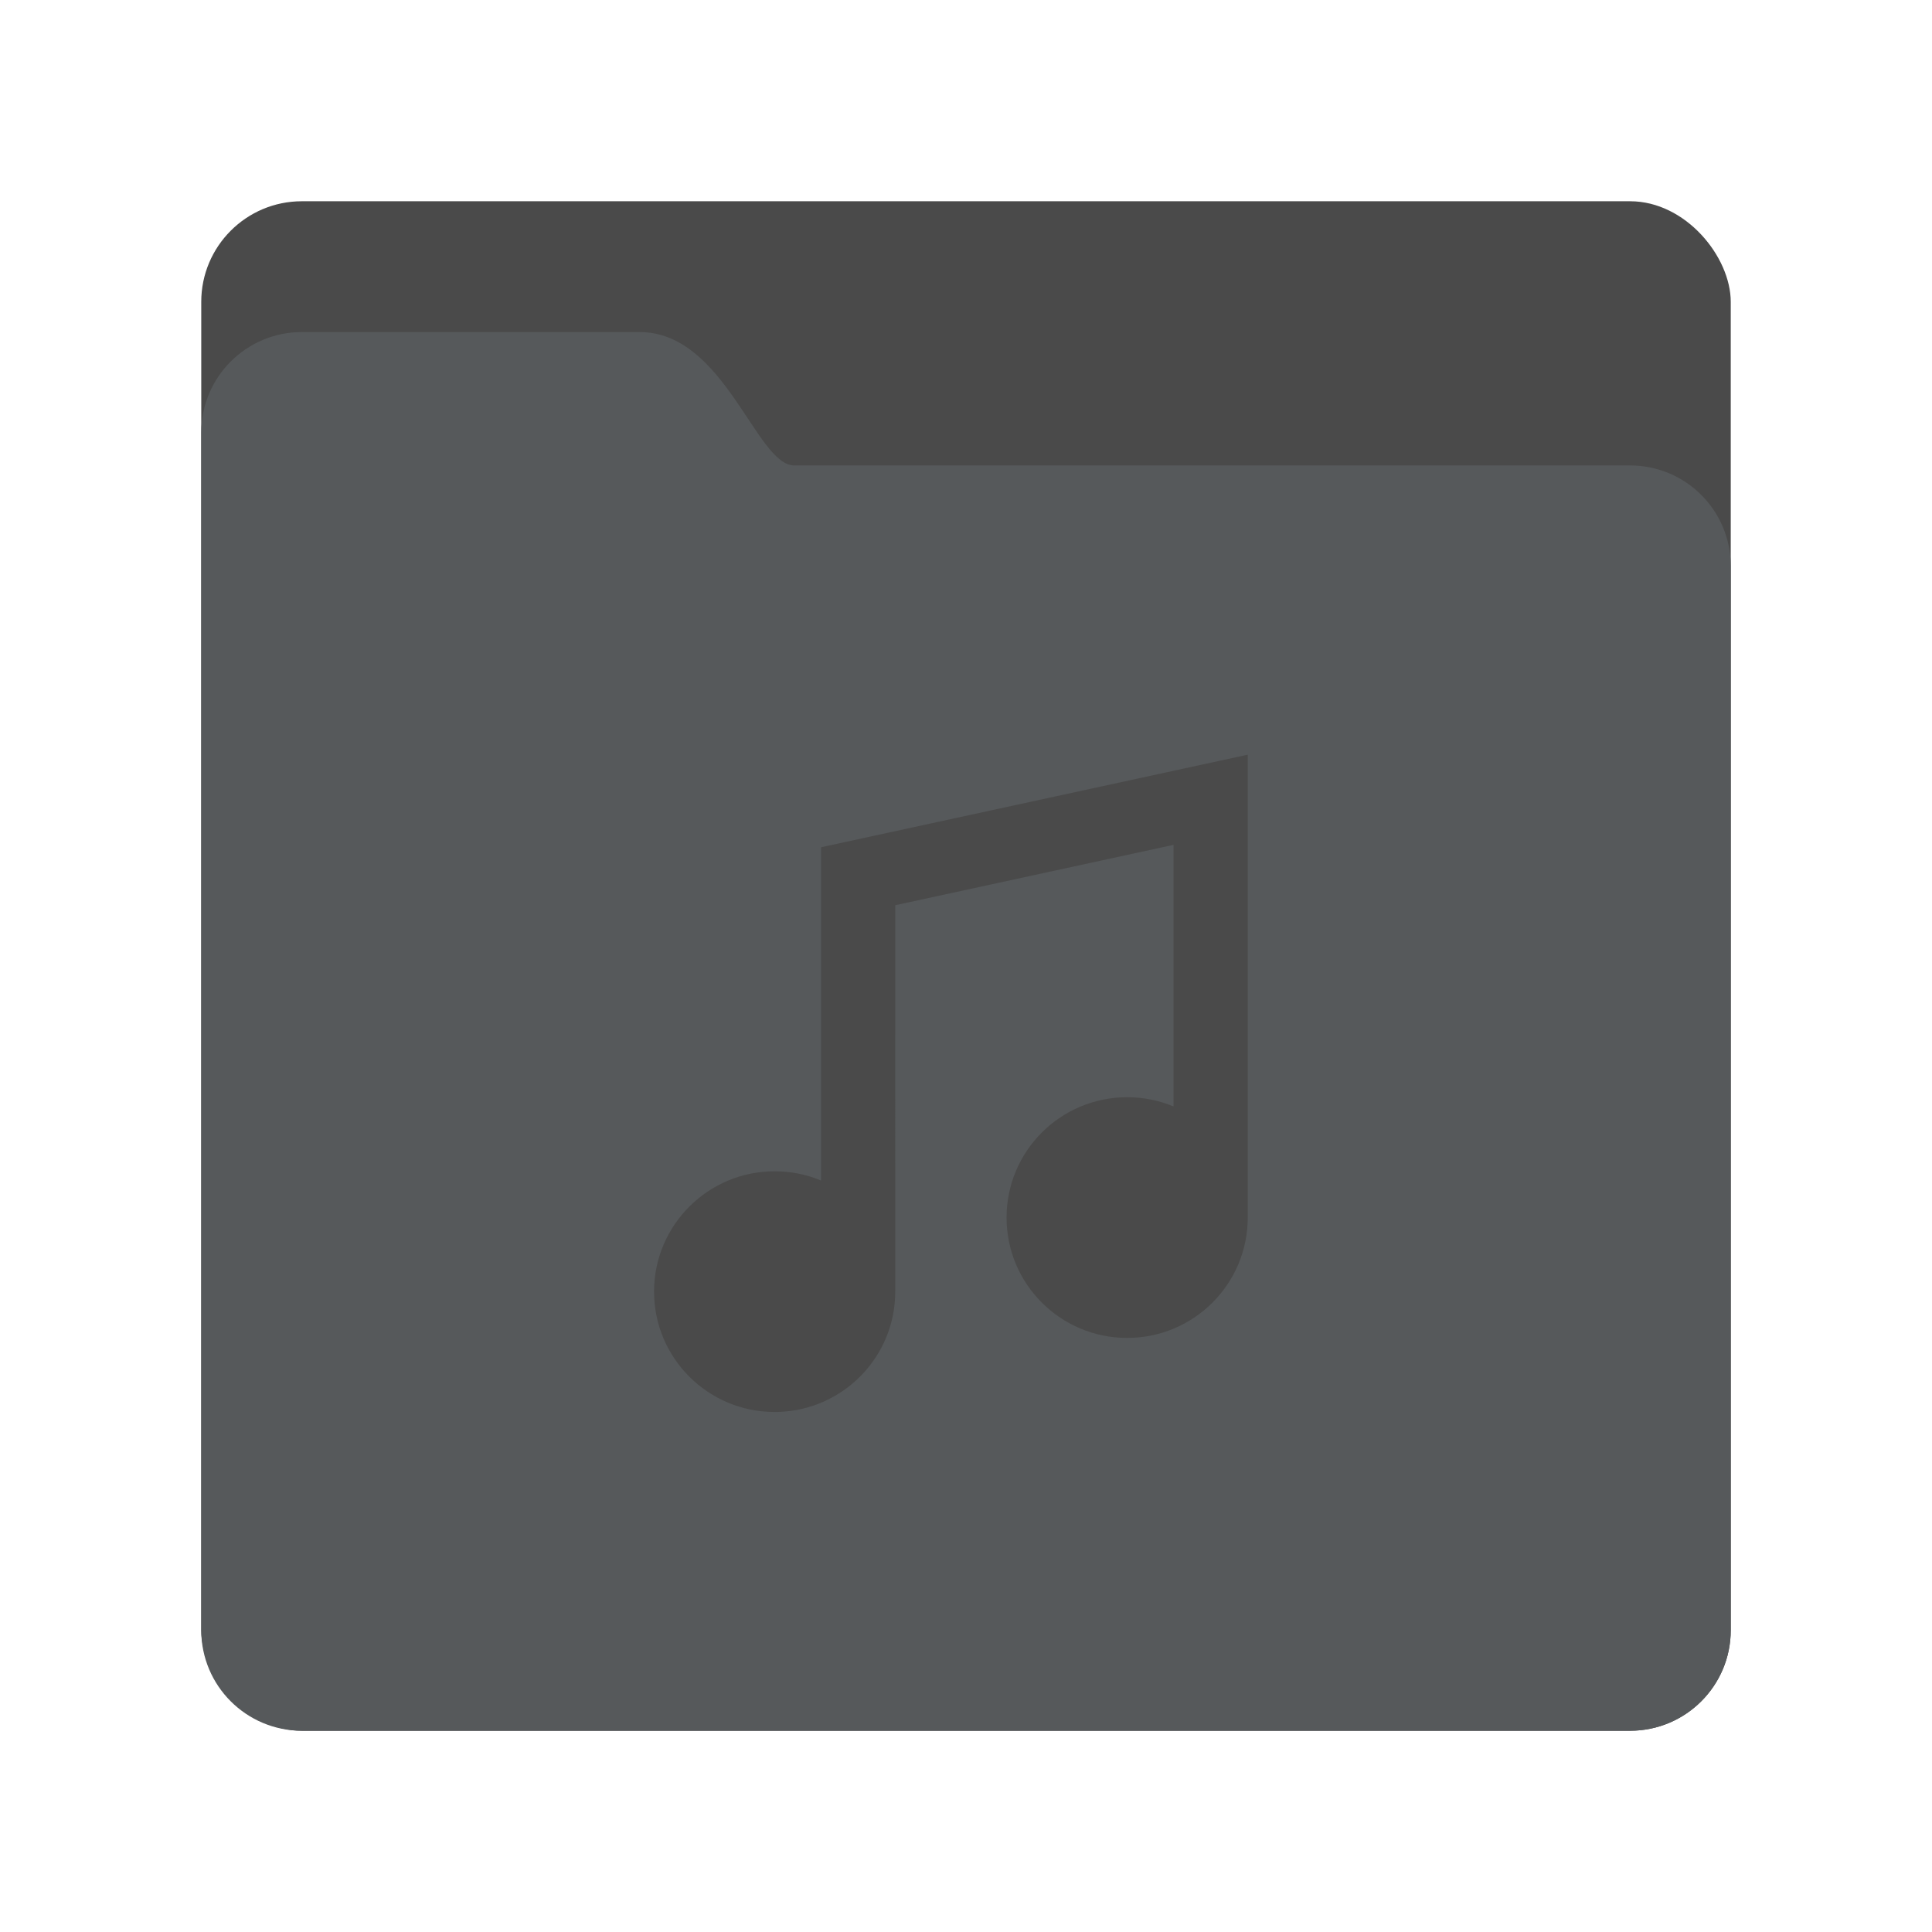 <svg xmlns="http://www.w3.org/2000/svg" width="192" height="192" viewBox="0 0 192 192">
  <g fill="none" fill-rule="evenodd">
    <rect width="152" height="152" x="20" y="20" fill="#4A4A4A" rx="10"/>
    <path fill="#56595B" d="M20,42.997 C20,37.476 24.478,33 29.998,33 L63.567,33 C72.025,33 75.141,46.256 78.933,46.256 L161.997,46.256 C167.522,46.256 172,50.732 172,56.255 L172,162.002 C172,167.524 167.523,172 161.997,172 L30.003,172 C24.478,172 20,167.533 20,162.003 L20,42.997 Z"/>
    <path fill="#4A4A4A" d="M124,121.001 C124,127.606 118.634,132.961 112.016,132.961 C105.397,132.961 100.031,127.606 100.031,121.001 C100.031,114.396 105.397,109.041 112.016,109.041 C113.649,109.041 115.206,109.367 116.625,109.957 L116.625,83.96 L88.968,89.96 L88.969,128.361 C88.969,134.865 83.767,140.156 77.289,140.318 L76.984,140.321 C70.366,140.321 65,134.967 65,128.361 C65,121.756 70.366,116.401 76.984,116.401 C78.618,116.401 80.175,116.727 81.594,117.318 L81.594,84.2 L124,75 Z"/>
  </g>
</svg>

